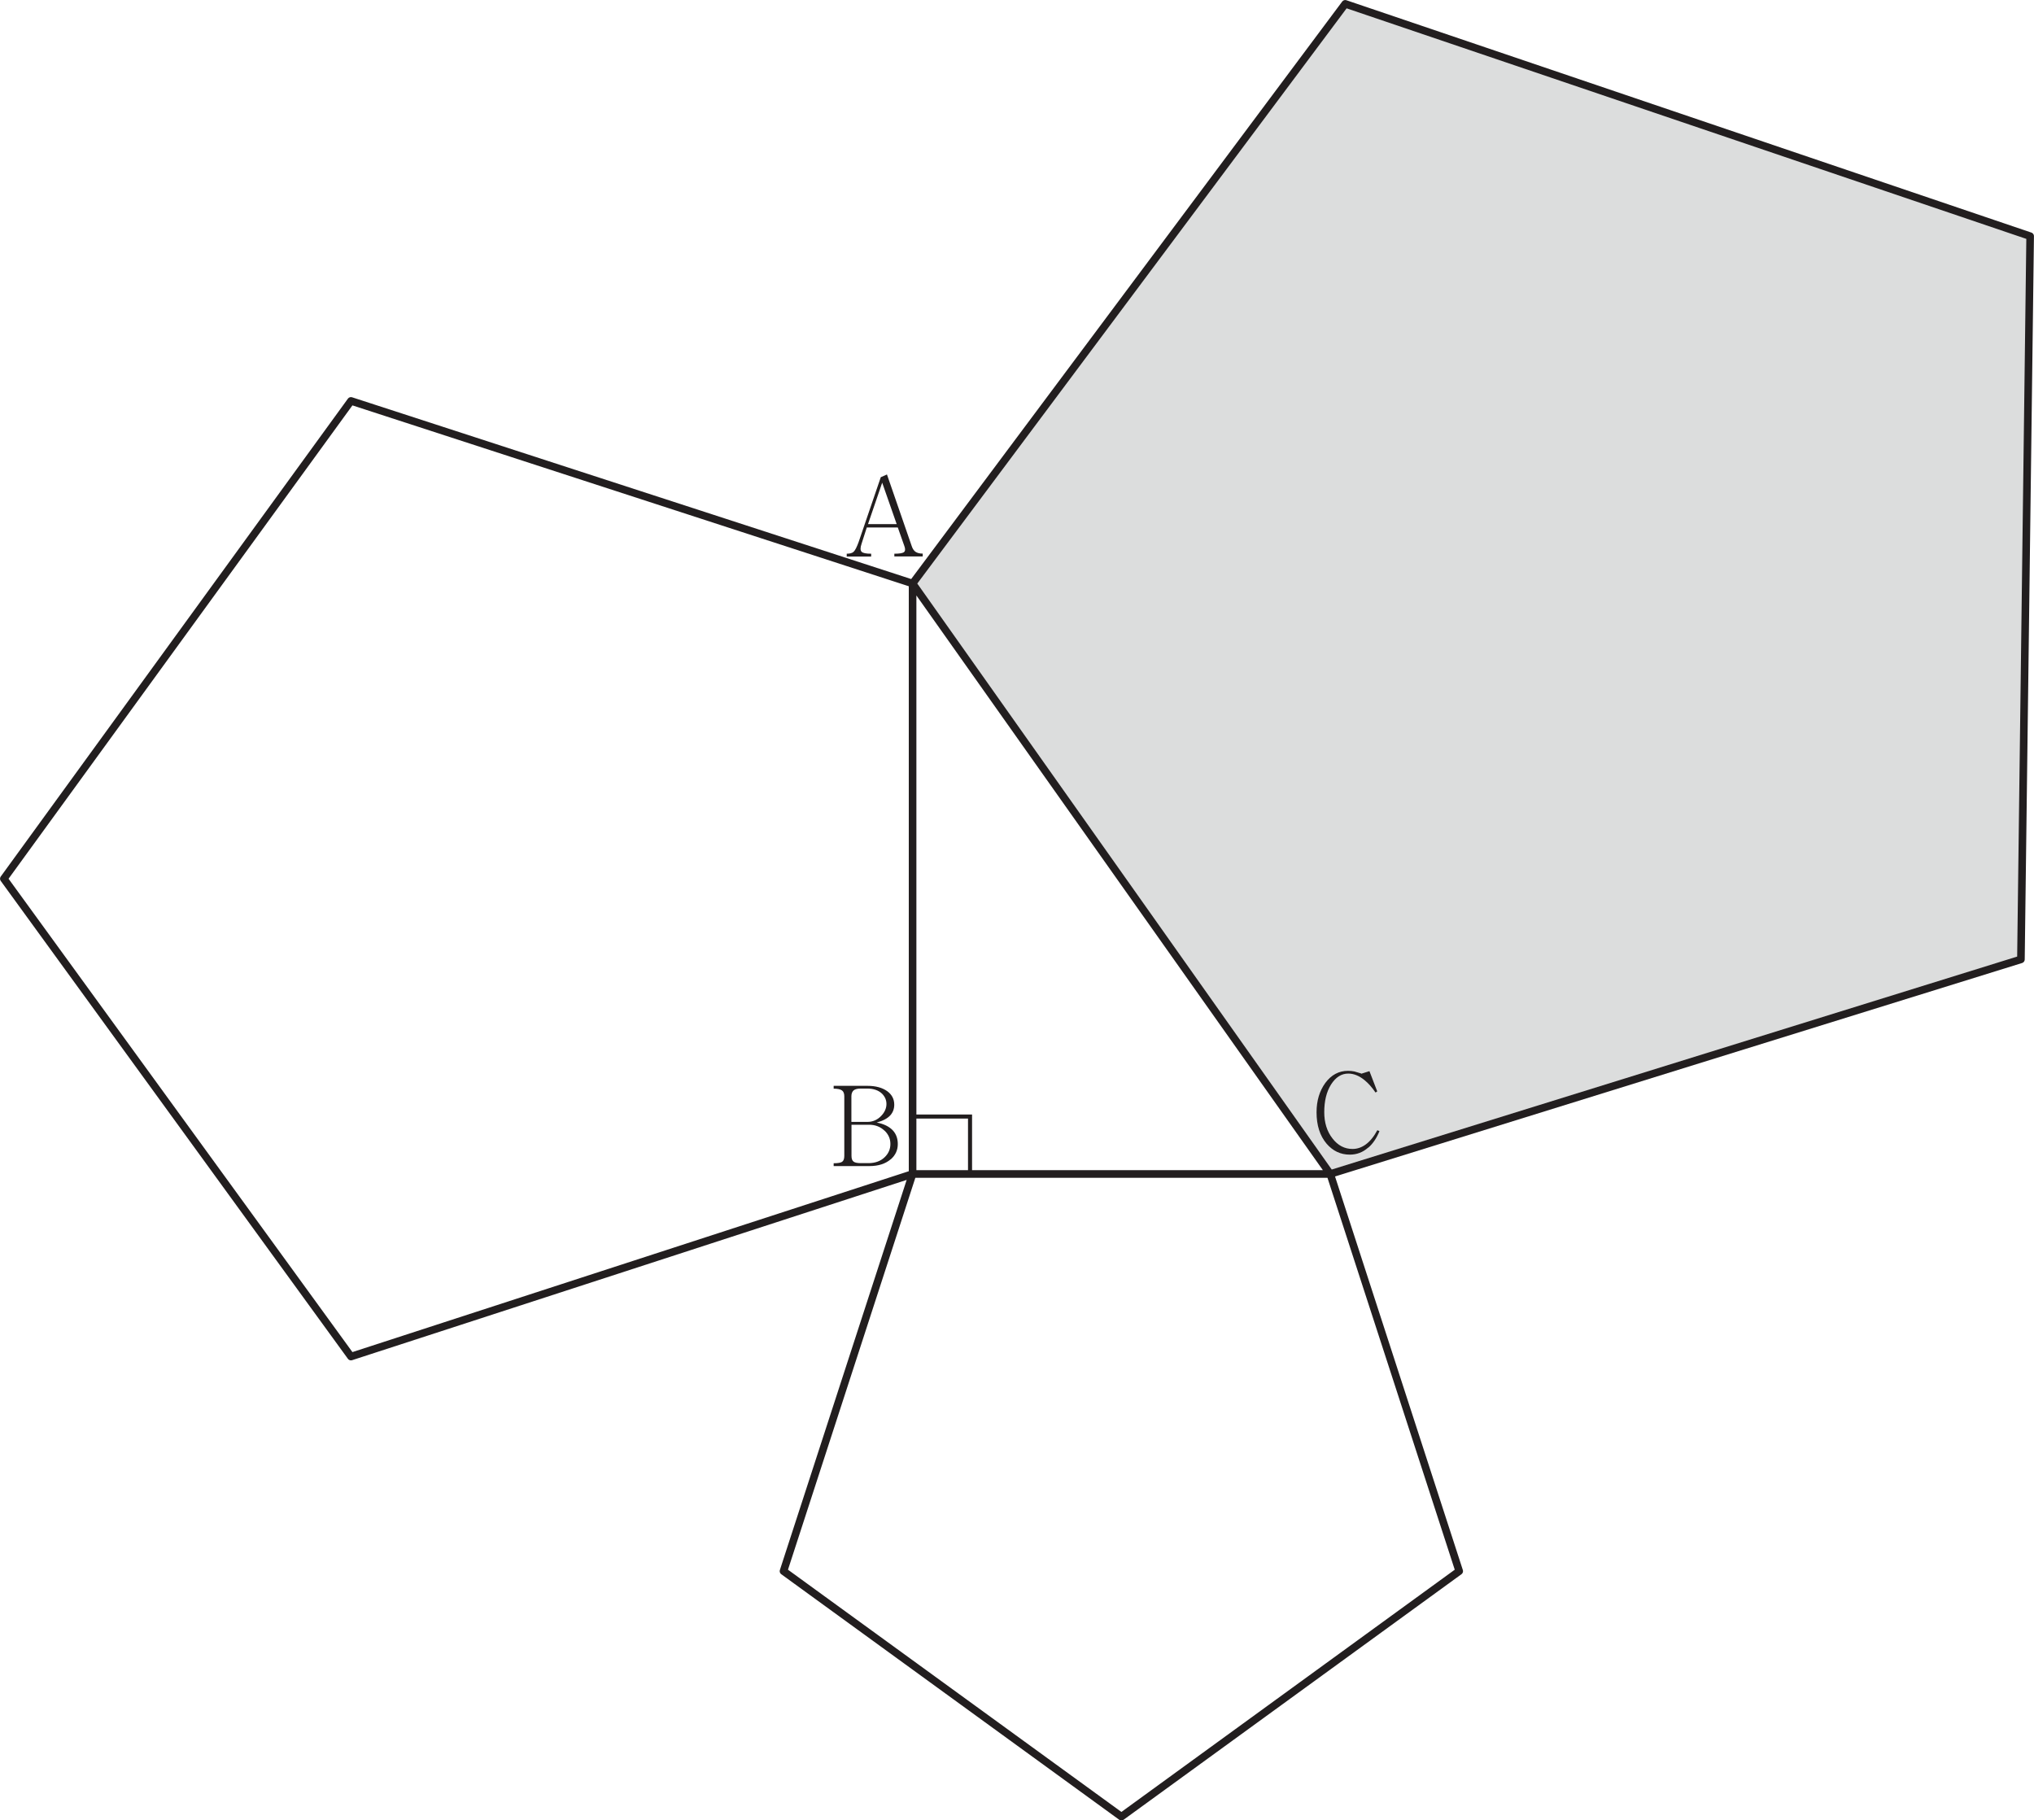 <?xml version="1.0" encoding="UTF-8"?>
<svg id="_레이어_1" data-name="레이어 1" xmlns="http://www.w3.org/2000/svg" width="200.75" height="179.67" viewBox="0 0 200.75 179.67">
  <polygon points="200.38 23.31 199.46 94.69 131.29 115.87 90.07 57.59 132.77 .38 200.38 23.31" fill="#dcdddd"/>
  <polygon points="110.68 179.3 144.02 155.07 131.29 115.87 199.46 94.69 200.37 23.31 132.77 .38 90.07 57.59 34.64 39.57 .38 86.73 34.64 133.89 90.07 115.87 90.07 57.59 131.29 115.87 90.07 115.87 77.33 155.07 110.68 179.3" fill="none" stroke="#221e1f" stroke-linejoin="round" stroke-width=".75"/>
  <polyline points="90.07 110.2 95.74 110.2 95.74 115.87" fill="none" stroke="#221e1f" stroke-miterlimit="10" stroke-width=".4"/>
  <path d="M88.27,54.93v-.28c.48,0,.79-.05,.93-.14,.15-.11,.17-.31,.06-.61l-.65-1.84h-3.06l-.51,1.59c-.14,.4-.14,.67,0,.81,.13,.13,.44,.19,.94,.19v.28h-2.41v-.28c.31,0,.54-.06,.68-.19,.15-.14,.31-.46,.49-.95l2.19-6.41,.61-.27,2.43,7.03c.09,.29,.23,.5,.4,.61,.17,.11,.4,.17,.7,.17v.28h-2.81Zm-1.2-7.29l-1.4,4.09h2.83l-1.43-4.09Z" fill="#221e1f"/>
  <path d="M87.91,114.42c-.51,.44-1.21,.67-2.09,.67h-3.54v-.28c.42,0,.7-.05,.83-.14,.14-.09,.22-.29,.22-.58v-5.88c0-.27-.07-.47-.22-.58-.16-.12-.44-.18-.83-.18v-.28h3.33c.82,0,1.47,.18,1.96,.53,.46,.34,.69,.78,.69,1.33,0,.41-.13,.76-.38,1.04-.29,.32-.74,.56-1.35,.72,.72,.14,1.25,.41,1.6,.79,.32,.35,.48,.8,.48,1.34,0,.59-.23,1.1-.69,1.5Zm-.86-6.48c-.35-.33-.84-.5-1.45-.5h-.65c-.32,0-.56,.06-.7,.18-.14,.12-.22,.32-.22,.58v2.53h1.57c.53,0,.98-.19,1.36-.58,.35-.36,.53-.76,.53-1.19,0-.39-.15-.73-.44-1.02Zm.24,3.65c-.41-.39-.92-.58-1.51-.58h-1.74v3.07c0,.29,.07,.48,.22,.58,.12,.09,.36,.14,.7,.14h.75c.67,0,1.21-.2,1.61-.59,.37-.36,.56-.79,.56-1.3s-.19-.95-.58-1.32Z" fill="#221e1f"/>
  <path d="M135.03,113.27c-.52,.46-1.12,.69-1.81,.69-.91,0-1.67-.36-2.29-1.08-.66-.78-.99-1.81-.99-3.1,0-1.14,.29-2.1,.86-2.89,.59-.8,1.34-1.2,2.24-1.2,.21,0,.42,.02,.63,.06,.13,.04,.34,.1,.64,.19l.06,.03,.79-.25,.77,2-.17,.11c-.35-.51-.7-.91-1.07-1.21-.53-.44-1.07-.66-1.62-.66-.68,0-1.24,.36-1.7,1.08-.45,.72-.67,1.63-.67,2.73,0,1.03,.27,1.9,.81,2.59,.53,.69,1.19,1.04,1.98,1.04,.47,0,.9-.15,1.3-.44,.43-.31,.81-.78,1.15-1.41l.21,.09c-.28,.69-.64,1.23-1.09,1.62Z" fill="#221e1f"/>
</svg>